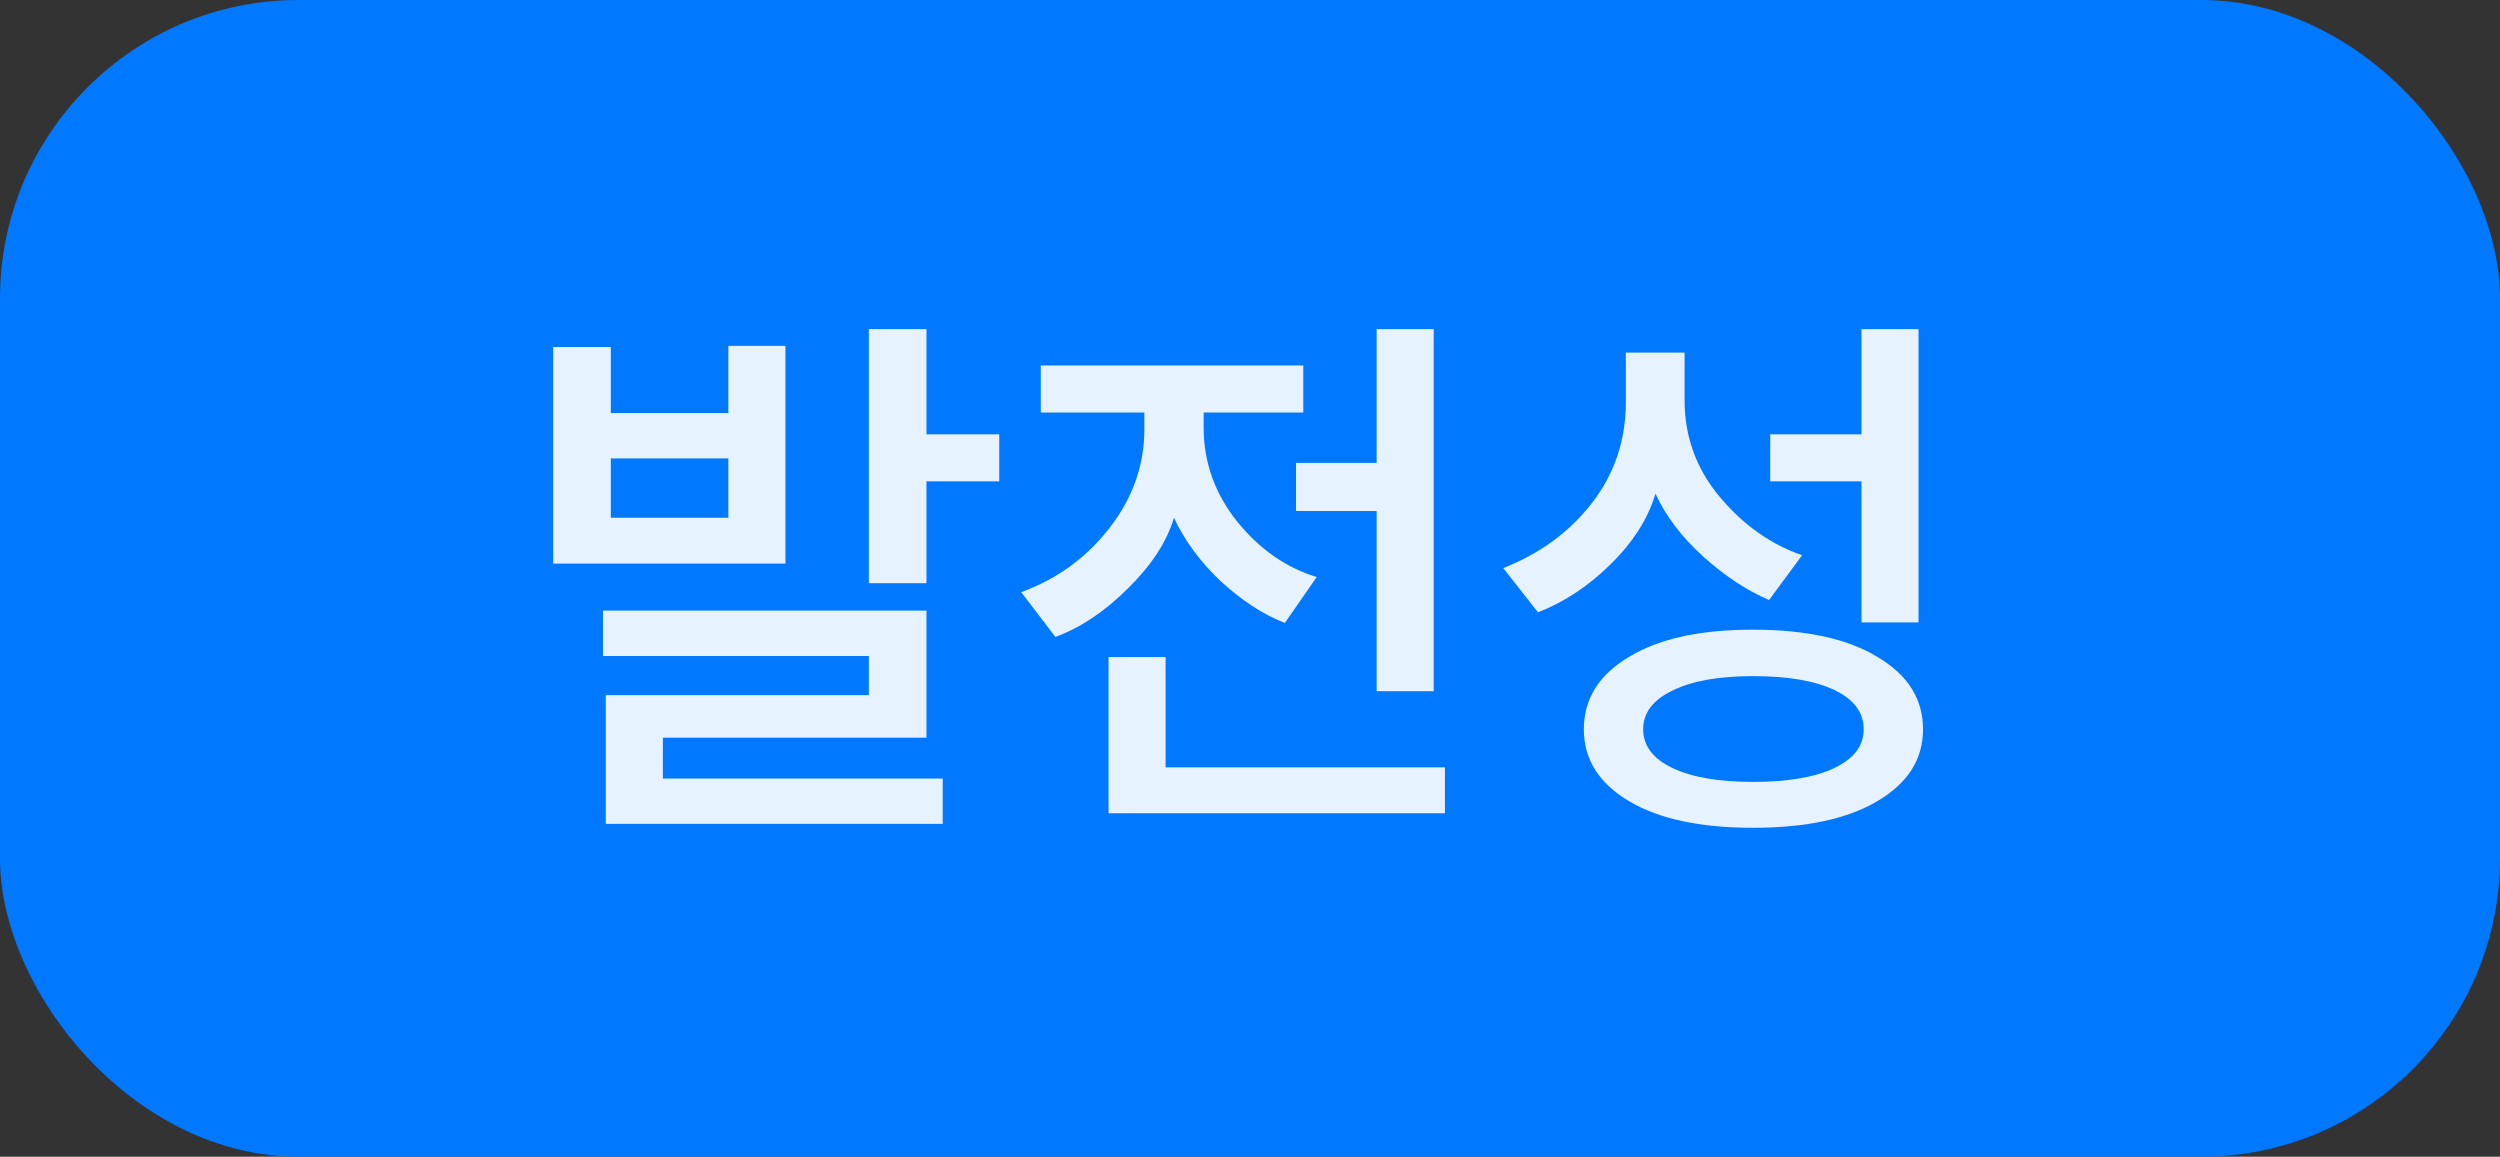 <svg width="67" height="31" viewBox="0 0 67 31" fill="none" xmlns="http://www.w3.org/2000/svg">
<rect x="0" y="0" width="67" height="31" fill="#333333" stroke="none"/>
<rect width="67" height="31" rx="8" fill="#0078FF"/>
<path opacity="0.9" d="M21.05 15.105H14.825V9.3H16.37V11.07H19.52V9.27H21.05V15.105ZM19.52 13.875V12.285H16.37V13.875H19.52ZM26.78 12.9H24.83V15.63H23.285V8.82H24.83V11.64H26.78V12.9ZM25.265 22.08H16.235V18.63H23.285V17.58H16.16V16.365H24.83V19.77H17.765V20.865H25.265V22.08ZM27.893 11.055V9.795H34.928V11.055H32.258V11.46C32.258 12.39 32.559 13.23 33.158 13.98C33.758 14.72 34.468 15.215 35.288 15.465L34.434 16.695C33.864 16.475 33.294 16.105 32.724 15.585C32.163 15.055 31.744 14.485 31.463 13.875C31.273 14.515 30.863 15.145 30.233 15.765C29.613 16.385 28.963 16.82 28.284 17.07L27.369 15.87C28.328 15.52 29.119 14.945 29.738 14.145C30.358 13.345 30.669 12.465 30.669 11.505V11.055H27.893ZM38.423 18.525H36.894V13.695H34.733V12.405H36.894V8.82H38.423V18.525ZM38.724 21.795H29.709V17.61H31.238V20.565H38.724V21.795ZM51.417 16.68H49.887V12.9H47.442V11.64H49.887V8.82H51.417V16.68ZM51.537 19.545C51.537 20.345 51.132 20.985 50.322 21.465C49.522 21.945 48.407 22.185 46.977 22.185C45.557 22.185 44.447 21.945 43.647 21.465C42.847 20.985 42.447 20.345 42.447 19.545C42.447 18.735 42.847 18.09 43.647 17.61C44.447 17.12 45.557 16.875 46.977 16.875C48.407 16.875 49.522 17.12 50.322 17.61C51.132 18.09 51.537 18.735 51.537 19.545ZM49.947 19.545C49.947 19.095 49.687 18.745 49.167 18.495C48.647 18.245 47.917 18.12 46.977 18.12C46.057 18.12 45.337 18.25 44.817 18.51C44.297 18.76 44.037 19.105 44.037 19.545C44.037 19.985 44.297 20.33 44.817 20.58C45.337 20.83 46.057 20.955 46.977 20.955C47.917 20.955 48.647 20.83 49.167 20.58C49.687 20.33 49.947 19.985 49.947 19.545ZM48.297 14.88L47.412 16.08C46.822 15.83 46.237 15.445 45.657 14.925C45.077 14.405 44.647 13.84 44.367 13.23C44.167 13.9 43.767 14.53 43.167 15.12C42.567 15.71 41.917 16.14 41.217 16.41L40.287 15.225C41.277 14.835 42.072 14.25 42.672 13.47C43.272 12.69 43.572 11.795 43.572 10.785V9.45H45.147V10.725C45.147 11.705 45.462 12.57 46.092 13.32C46.722 14.07 47.457 14.59 48.297 14.88Z" fill="white"/>
</svg>
